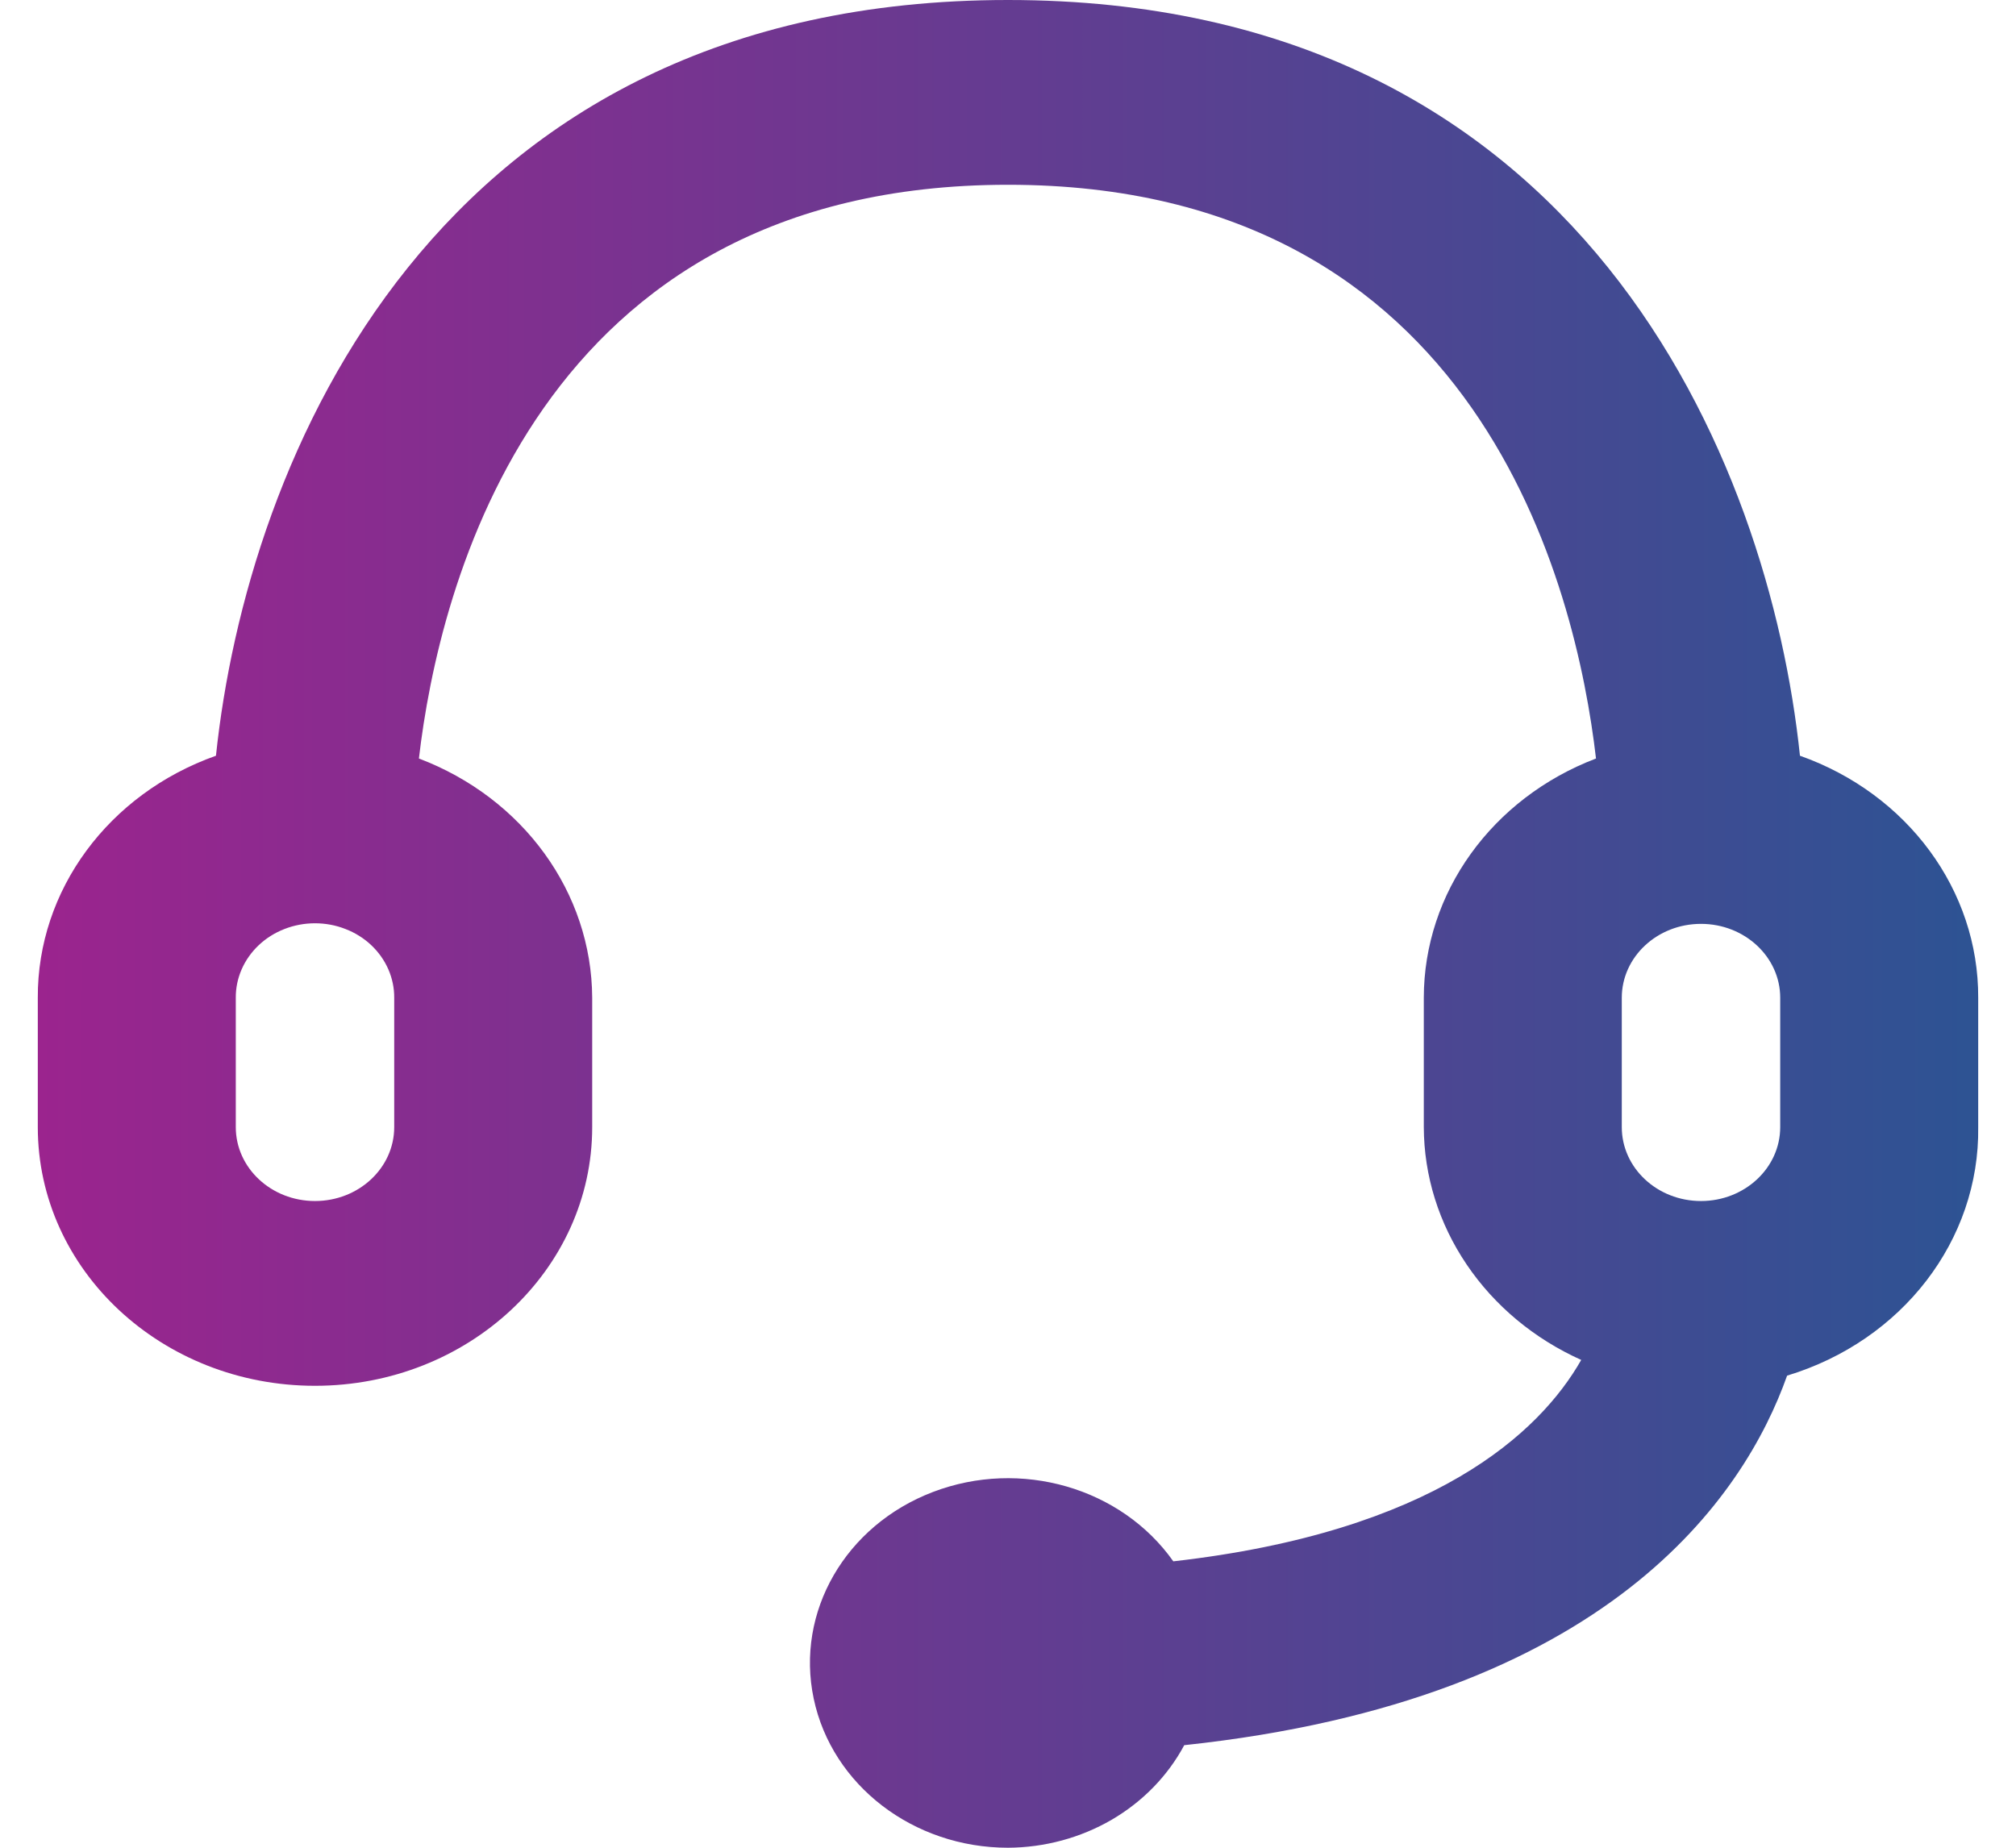 <svg width="24" height="22" viewBox="0 0 24 22" fill="none" xmlns="http://www.w3.org/2000/svg">
<path fill-rule="evenodd" clip-rule="evenodd" d="M21.428 8.998C21.063 5.5 18.847 0 12 0C5.152 0 2.937 5.5 2.571 8.998C1.29 9.452 0.444 10.601 0.45 11.88V13.42C0.45 15.121 1.927 16.5 3.75 16.5C5.572 16.5 7.05 15.121 7.05 13.42V11.88C7.044 10.628 6.23 9.503 4.987 9.031C5.223 7.007 6.378 2.2 12 2.2C17.622 2.2 18.765 7.007 19 9.031C17.761 9.504 16.951 10.63 16.95 11.88V13.42C16.952 14 17.129 14.567 17.461 15.057C17.792 15.547 18.264 15.94 18.824 16.192C18.329 17.061 17.068 18.238 13.968 18.59C13.348 17.712 12.15 17.366 11.107 17.764C10.064 18.162 9.469 19.193 9.687 20.225C9.904 21.256 10.873 22 12 22C12.436 21.998 12.864 21.882 13.234 21.667C13.604 21.451 13.903 21.144 14.098 20.779C19.154 20.24 20.768 17.809 21.275 16.379C22.646 15.964 23.568 14.765 23.55 13.42V11.88C23.555 10.601 22.71 9.452 21.428 8.998ZM4.693 13.42C4.693 13.906 4.271 14.3 3.75 14.3C3.229 14.3 2.807 13.906 2.807 13.42V11.88C2.806 11.764 2.83 11.649 2.877 11.541C2.924 11.434 2.993 11.336 3.081 11.253C3.168 11.171 3.273 11.105 3.387 11.061C3.502 11.016 3.626 10.993 3.75 10.993C3.874 10.993 3.998 11.016 4.112 11.061C4.227 11.105 4.332 11.171 4.419 11.253C4.507 11.336 4.576 11.434 4.623 11.541C4.67 11.649 4.694 11.764 4.693 11.88V13.42ZM19.307 11.88C19.307 11.394 19.729 11 20.25 11C20.77 11 21.193 11.394 21.193 11.88V13.42C21.193 13.906 20.77 14.3 20.25 14.3C19.729 14.3 19.307 13.906 19.307 13.42V11.88Z" fill="url(#paint0_linear_629_888)"/>
<defs>
<linearGradient id="paint0_linear_629_888" x1="0.45" y1="11" x2="23.55" y2="11" gradientUnits="userSpaceOnUse">
<stop stop-color="#9B248E"/>
<stop offset="0.739" stop-color="#4A4792"/>
<stop offset="1" stop-color="#2D5393"/>
</linearGradient>
</defs>
</svg>
